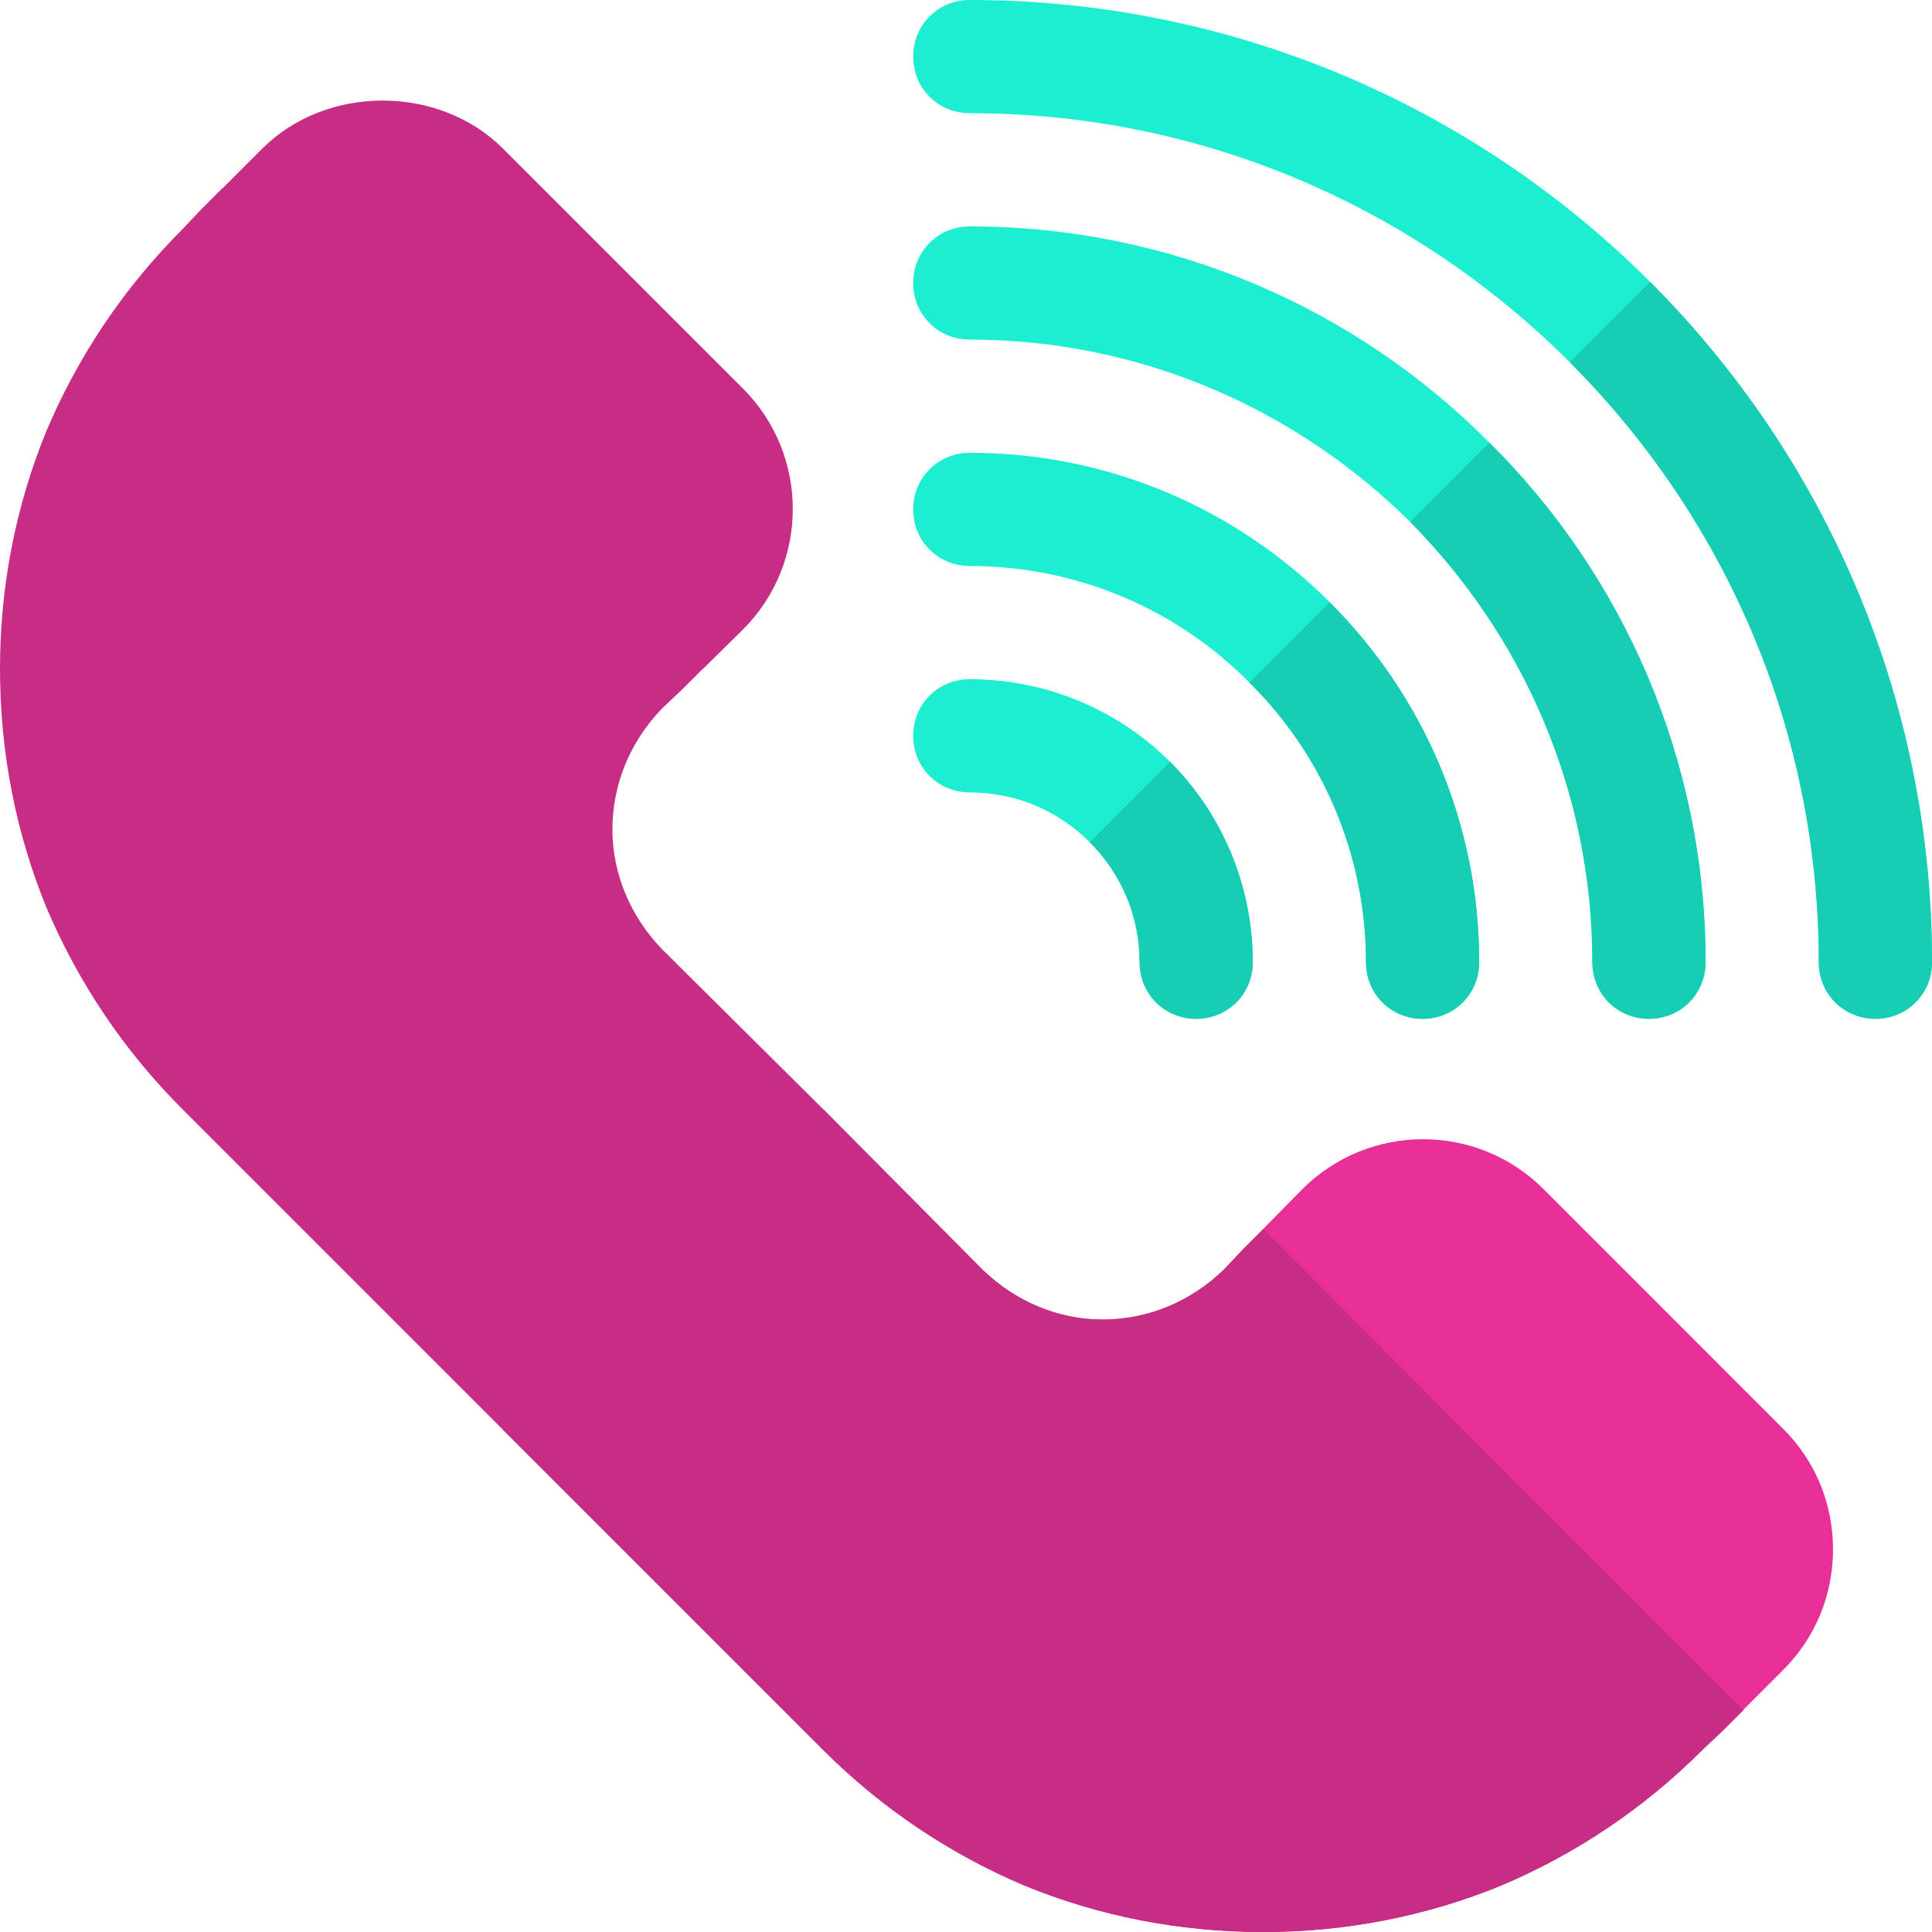 <svg width="512" height="512" viewBox="0 0 512 512" fill="none" xmlns="http://www.w3.org/2000/svg">
<g clip-path="url(#clip0)">
<path d="M512 255C512 263.399 505.401 270 497 270C488.599 270 482 263.399 482 255C482 192.9 456.799 136.8 416 96C375.2 55.199 319.1 30 257 30C248.599 30 242 23.399 242 15C242 6.599 248.599 0 257 0C327.201 0 391.099 28.5 437.3 74.7C483.5 120.899 512 184.799 512 255Z" fill="#1CEED2"/>
<path d="M452 255C452 263.399 445.401 270 437 270C428.599 270 422 263.399 422 255C422 209.399 403.4 168.3 373.7 138.3C343.7 108.6 302.6 90 257 90C248.599 90 242 83.399 242 75C242 66.599 248.599 60 257 60C310.699 60 359.599 81.899 394.701 117.299C430.101 152.399 452 201.299 452 255Z" fill="#1CEED2"/>
<path d="M392 255C392 263.399 385.401 270 377 270C368.599 270 362 263.399 362 255C362 226.199 350.3 199.799 331.099 180.899C312.201 161.7 285.801 150 257 150C248.599 150 242 143.399 242 135C242 126.599 248.599 120 257 120C294.2 120 327.8 135 352.4 159.6C377 184.2 392 217.8 392 255Z" fill="#1CEED2"/>
<path d="M332 255C332 263.399 325.401 270 317 270C308.599 270 302 263.399 302 255C302 242.399 296.901 231.299 288.8 223.2C280.699 215.099 269.6 210 257 210C248.599 210 242 203.399 242 195C242 186.599 248.599 180 257 180C277.7 180 296.6 188.399 310.101 201.899C323.599 215.4 332 234.3 332 255Z" fill="#1CEED2"/>
<path d="M196.904 102.986L133.315 39.397C116.337 22.419 86.499 22.39 69.492 39.397L58.784 50.105L55.089 88.782L135.595 169.055L186.225 177.178L186.238 177.323L196.831 166.882C196.86 166.867 196.875 166.838 196.904 166.809C214.497 149.217 214.497 120.579 196.904 102.986Z" fill="#C82D85"/>
<path d="M398.401 389.599L334.799 325.699L329.399 331.099L324.3 336.499C315.3 345.2 303.9 349.699 292.2 349.699C280.8 349.699 269.4 345.2 260.4 336.499L218.101 293.9L175.499 251.6C166.8 242.599 162.299 231.2 162.299 219.8C162.299 208.1 166.8 196.699 175.499 187.7L180.901 182.599L186.301 177.199L122.401 113.599L58.801 49.999L53.401 55.399L48.3 60.799C32.701 76.4 20.701 94.399 12.3 114.2C4.2 133.999 0 155.3 0 177.199C0 199.399 4.2 220.699 12.299 240.5C20.7 260.299 32.701 278.298 48.299 293.899L218.101 463.7C233.7 479.299 251.701 491.299 271.5 499.699C291.301 507.8 312.6 512 334.8 512C356.701 512 378 507.8 397.801 499.699C417.6 491.3 435.601 479.299 451.2 463.7L456.6 458.599L462.002 453.199L398.401 389.599Z" fill="#C82D85"/>
<path d="M334.819 325.773L341.982 375.44L422.512 456.204L461.894 453.216L472.602 442.508C481.098 434.012 485.771 422.689 485.771 410.604C485.771 398.504 481.098 387.181 472.602 378.7L409.013 315.096C391.42 297.503 362.797 297.489 345.117 315.169L334.702 325.738L334.819 325.773Z" fill="#E82F98"/>
<path d="M302 255C302 242.399 296.901 231.299 288.8 223.2L310.101 201.899C323.599 215.4 332 234.3 332 255C332 263.399 325.401 270 317 270C308.599 270 302 263.399 302 255Z" fill="#17CEB4"/>
<path d="M362 255C362 226.199 350.3 199.799 331.099 180.899L352.4 159.6C377 184.2 392 217.8 392 255C392 263.399 385.401 270 377 270C368.599 270 362 263.399 362 255Z" fill="#17CEB4"/>
<path d="M422 255C422 209.399 403.4 168.3 373.7 138.3L394.7 117.3C430.101 152.399 452 201.299 452 255C452 263.399 445.401 270 437 270C428.599 270 422 263.399 422 255Z" fill="#17CEB4"/>
<path d="M398.401 389.599L462.001 453.199L456.599 458.599L451.199 463.7C435.6 479.299 417.599 491.299 397.8 499.699C377.999 507.8 356.7 512 334.799 512C312.599 512 291.3 507.8 271.499 499.699C251.7 491.3 233.699 479.299 218.1 463.7L133.2 378.8L218.101 293.899L260.4 336.498C269.4 345.199 280.8 349.698 292.2 349.698C303.9 349.698 315.301 345.199 324.3 336.498L329.399 331.098L334.799 325.698L398.401 389.599Z" fill="#C82D85"/>
<path d="M512 255C512 263.399 505.401 270 497 270C488.599 270 482 263.399 482 255C482 192.9 456.799 136.8 416 96L437.3 74.7C483.5 120.899 512 184.799 512 255Z" fill="#17CEB4"/>
</g>
<defs>
<clipPath id="clip0">
<rect width="512" height="512" fill="white"/>
</clipPath>
</defs>
</svg>
